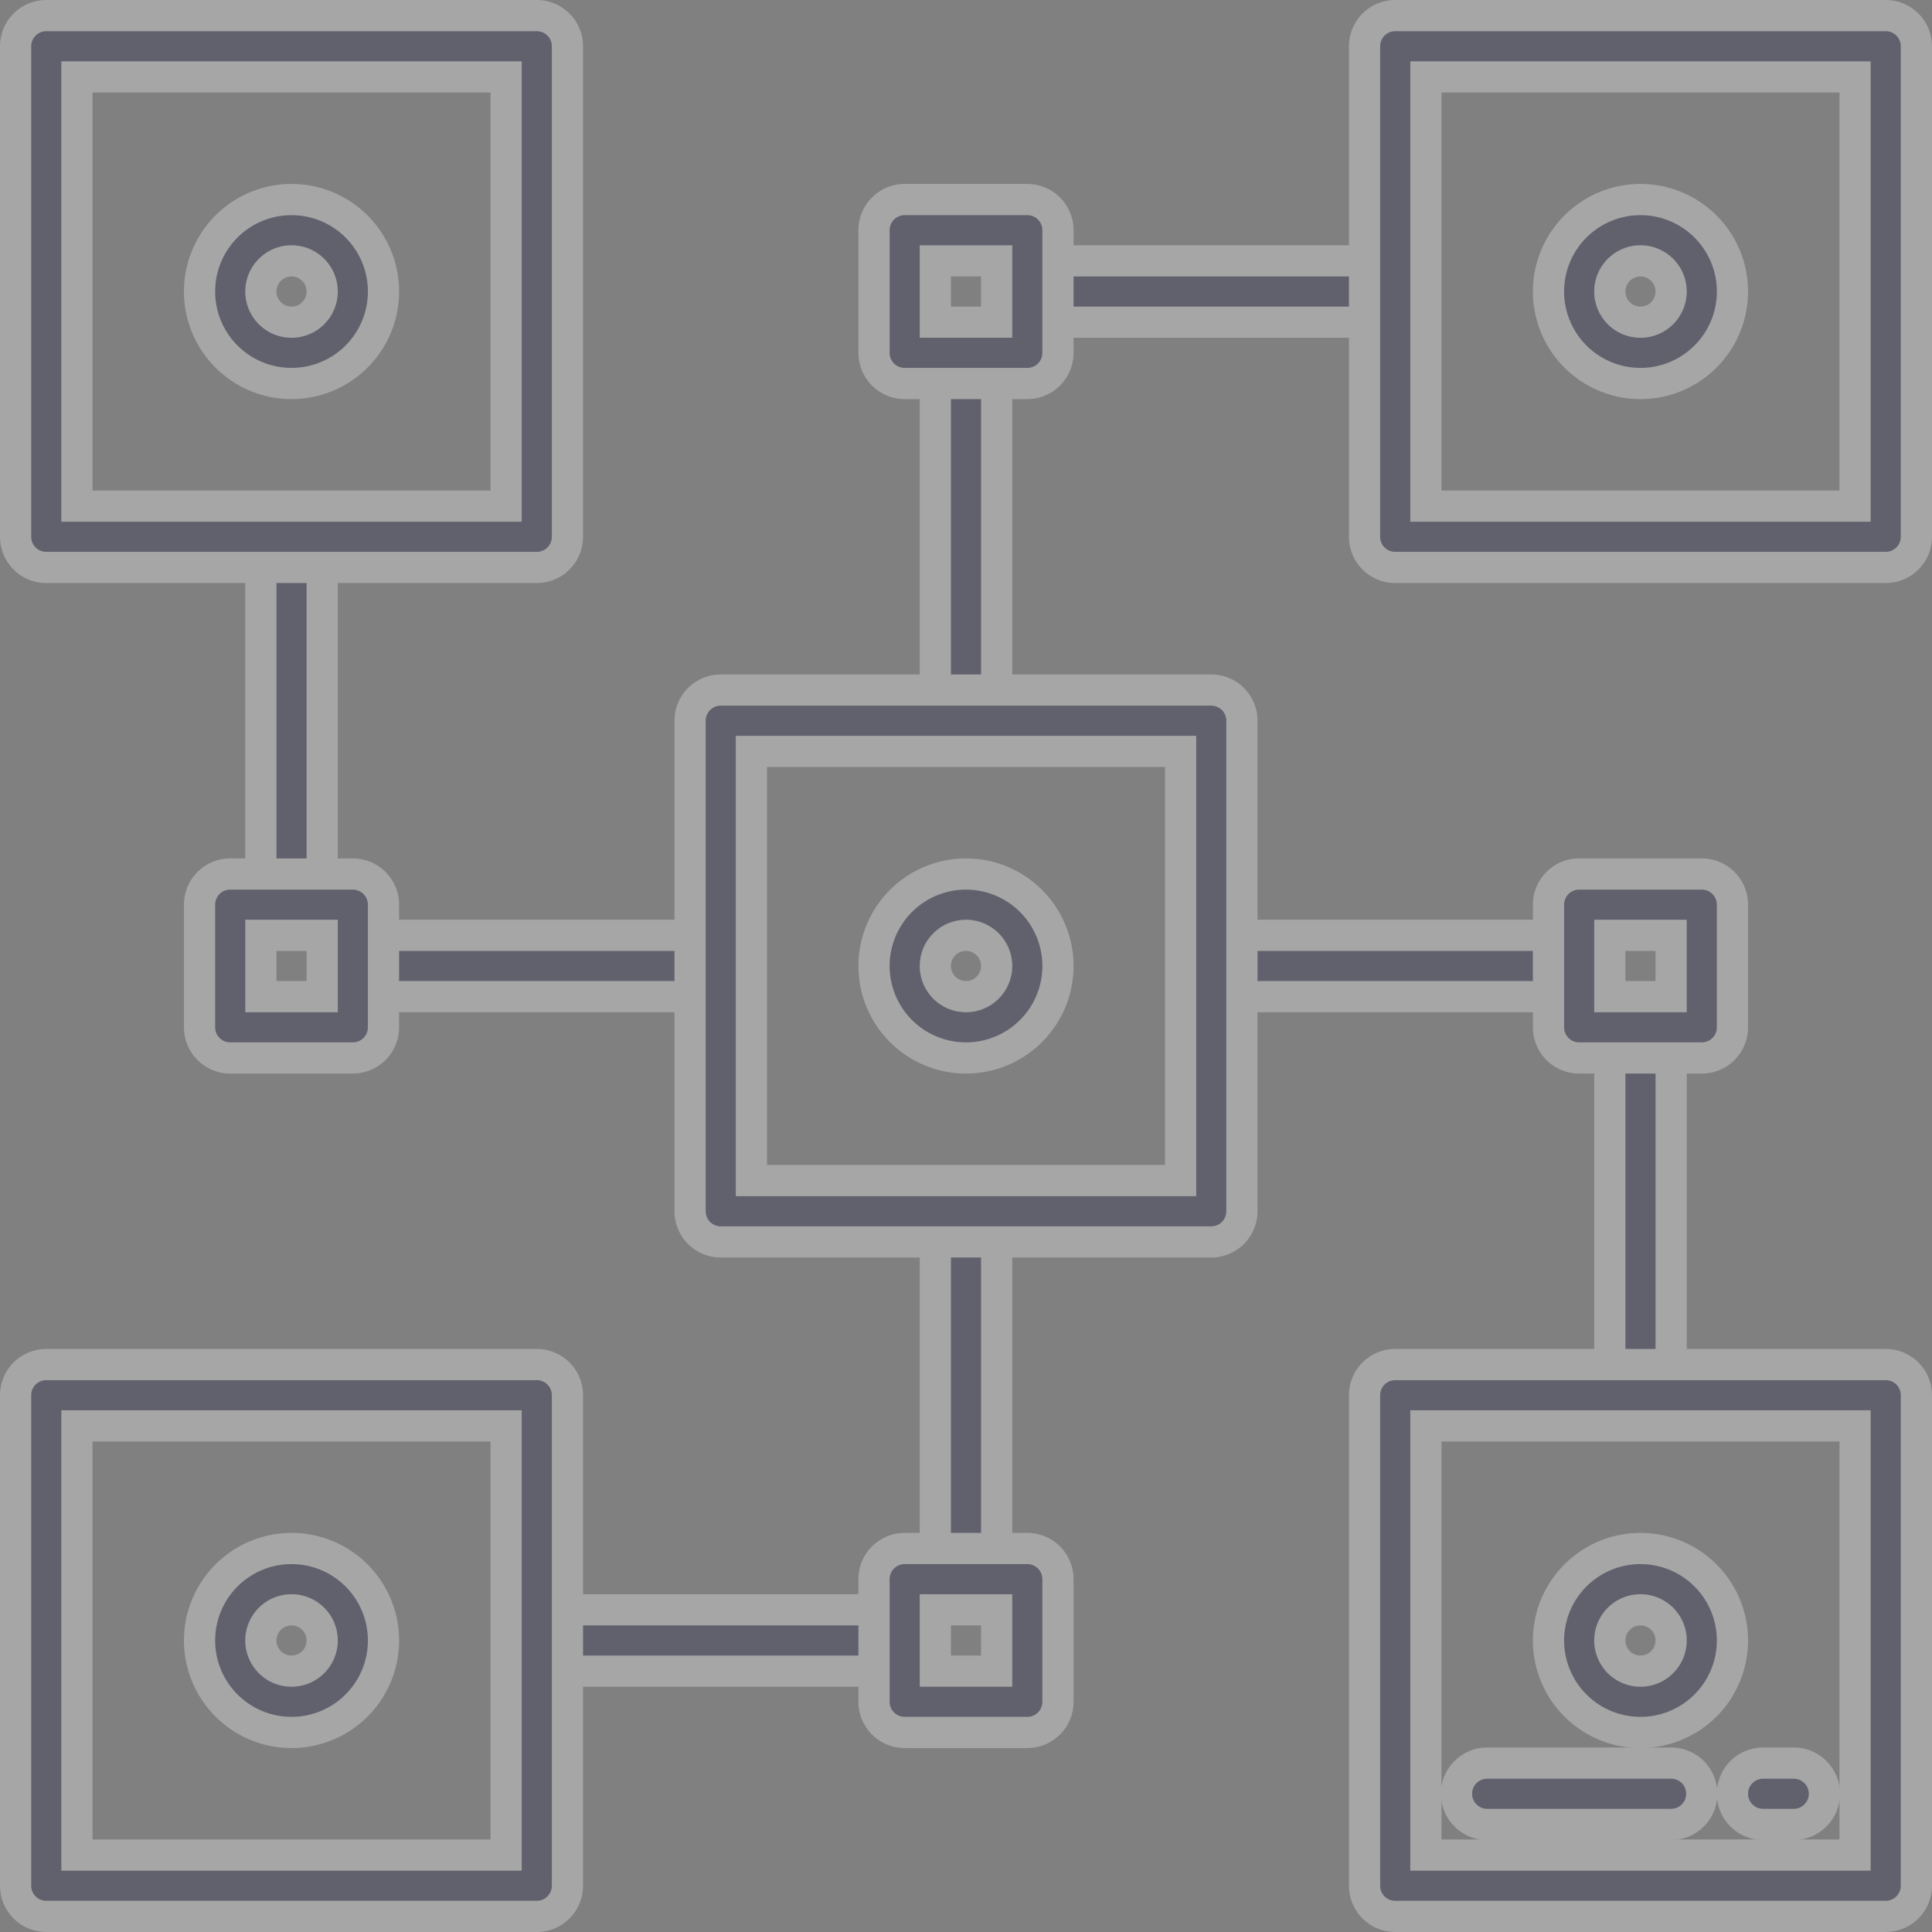 <svg xmlns="http://www.w3.org/2000/svg" width="216.677" height="216.677" viewBox="0 0 216.677 216.677"><rect x="0" y="0" width="216.677" height="216.677" fill="#808080" stroke="none"/><g transform="translate(0.75 0.75)" opacity="0.297"><path d="M34.438,53.26A3.438,3.438,0,0,1,31,49.822V15.438a3.438,3.438,0,1,1,6.877,0V49.822A3.438,3.438,0,0,1,34.438,53.26Z" transform="translate(73.15 26.822)" fill="#13183f" stroke="#fff" stroke-width="3.5"/><path d="M71.822,15.877H37.438a3.438,3.438,0,1,1,0-6.877H71.822a3.438,3.438,0,0,1,0,6.877Z" transform="translate(80.465 19.507)" fill="#13183f" stroke="#fff" stroke-width="3.5"/><path d="M34.438,81.26A3.438,3.438,0,0,1,31,77.822V43.438a3.438,3.438,0,0,1,6.877,0V77.822A3.438,3.438,0,0,1,34.438,81.26Z" transform="translate(73.15 95.095)" fill="#13183f" stroke="#fff" stroke-width="3.5"/><path d="M55.822,59.877H21.438a3.438,3.438,0,1,1,0-6.877H55.822a3.438,3.438,0,1,1,0,6.877Z" transform="translate(41.452 126.794)" fill="#13183f" stroke="#fff" stroke-width="3.5"/><path d="M49.822,37.877H15.438a3.438,3.438,0,0,1,0-6.877H49.822a3.438,3.438,0,0,1,0,6.877Z" transform="translate(26.822 73.15)" fill="#13183f" stroke="#fff" stroke-width="3.5"/><path d="M12.438,59.26A3.438,3.438,0,0,1,9,55.822V21.438a3.438,3.438,0,0,1,6.877,0V55.822A3.438,3.438,0,0,1,12.438,59.26Z" transform="translate(19.507 41.452)" fill="#13183f" stroke="#fff" stroke-width="3.5"/><path d="M77.822,37.877H43.438a3.438,3.438,0,1,1,0-6.877H77.822a3.438,3.438,0,0,1,0,6.877Z" transform="translate(95.095 73.15)" fill="#13183f" stroke="#fff" stroke-width="3.5"/><path d="M56.438,75.26A3.438,3.438,0,0,1,53,71.822V37.438a3.438,3.438,0,0,1,6.877,0V71.822A3.438,3.438,0,0,1,56.438,75.26Z" transform="translate(126.794 80.465)" fill="#13183f" stroke="#fff" stroke-width="3.5"/><path d="M81.452,84.89H26.438A3.438,3.438,0,0,1,23,81.452V26.438A3.438,3.438,0,0,1,26.438,23H81.452a3.438,3.438,0,0,1,3.438,3.438V81.452A3.438,3.438,0,0,1,81.452,84.89ZM29.877,78.013H78.013V29.877H29.877Z" transform="translate(53.643 53.643)" fill="#13183f" stroke="#fff" stroke-width="3.5"/><path d="M59.452,62.89H4.438A3.438,3.438,0,0,1,1,59.452V4.438A3.438,3.438,0,0,1,4.438,1H59.452A3.438,3.438,0,0,1,62.89,4.438V59.452A3.438,3.438,0,0,1,59.452,62.89ZM7.877,56.013H56.013V7.877H7.877Z" fill="#13183f" stroke="#fff" stroke-width="3.5"/><path d="M103.452,106.89H48.438A3.438,3.438,0,0,1,45,103.452V48.438A3.438,3.438,0,0,1,48.438,45h55.013a3.438,3.438,0,0,1,3.438,3.438v55.013A3.438,3.438,0,0,1,103.452,106.89Zm-51.575-6.877h48.137V51.877H51.877Z" transform="translate(107.287 107.287)" fill="#13183f" stroke="#fff" stroke-width="3.5"/><path d="M103.452,62.89H48.438A3.438,3.438,0,0,1,45,59.452V4.438A3.438,3.438,0,0,1,48.438,1h55.013a3.438,3.438,0,0,1,3.438,3.438V59.452A3.438,3.438,0,0,1,103.452,62.89ZM51.877,56.013h48.137V7.877H51.877Z" transform="translate(107.287)" fill="#13183f" stroke="#fff" stroke-width="3.5"/><path d="M59.452,106.89H4.438A3.438,3.438,0,0,1,1,103.452V48.438A3.438,3.438,0,0,1,4.438,45H59.452a3.438,3.438,0,0,1,3.438,3.438v55.013A3.438,3.438,0,0,1,59.452,106.89ZM7.877,100.013H56.013V51.877H7.877Z" transform="translate(0 107.287)" fill="#13183f" stroke="#fff" stroke-width="3.5"/><path d="M46.192,27.63H32.438A3.438,3.438,0,0,1,29,24.192V10.438A3.438,3.438,0,0,1,32.438,7H46.192a3.438,3.438,0,0,1,3.438,3.438V24.192A3.438,3.438,0,0,1,46.192,27.63ZM35.877,20.753h6.877V13.877H35.877Z" transform="translate(68.273 14.63)" fill="#13183f" stroke="#fff" stroke-width="3.5"/><path d="M46.192,71.63H32.438A3.438,3.438,0,0,1,29,68.192V54.438A3.438,3.438,0,0,1,32.438,51H46.192a3.438,3.438,0,0,1,3.438,3.438V68.192A3.438,3.438,0,0,1,46.192,71.63ZM35.877,64.753h6.877V57.877H35.877Z" transform="translate(68.273 121.917)" fill="#13183f" stroke="#fff" stroke-width="3.5"/><path d="M24.192,49.63H10.438A3.438,3.438,0,0,1,7,46.192V32.438A3.438,3.438,0,0,1,10.438,29H24.192a3.438,3.438,0,0,1,3.438,3.438V46.192A3.438,3.438,0,0,1,24.192,49.63ZM13.877,42.753h6.877V35.877H13.877Z" transform="translate(14.63 68.273)" fill="#13183f" stroke="#fff" stroke-width="3.5"/><path d="M68.192,49.63H54.438A3.438,3.438,0,0,1,51,46.192V32.438A3.438,3.438,0,0,1,54.438,29H68.192a3.438,3.438,0,0,1,3.438,3.438V46.192A3.438,3.438,0,0,1,68.192,49.63ZM57.877,42.753h6.877V35.877H57.877Z" transform="translate(121.917 68.273)" fill="#13183f" stroke="#fff" stroke-width="3.5"/><path d="M39.315,49.63A10.315,10.315,0,1,1,49.63,39.315,10.315,10.315,0,0,1,39.315,49.63Zm0-13.753a3.438,3.438,0,1,0,3.438,3.438A3.438,3.438,0,0,0,39.315,35.877Z" transform="translate(68.273 68.273)" fill="#13183f" stroke="#fff" stroke-width="3.5"/><path d="M17.315,27.63A10.315,10.315,0,1,1,27.63,17.315,10.315,10.315,0,0,1,17.315,27.63Zm0-13.753a3.438,3.438,0,1,0,3.438,3.438A3.438,3.438,0,0,0,17.315,13.877Z" transform="translate(14.63 14.63)" fill="#13183f" stroke="#fff" stroke-width="3.5"/><path d="M17.315,71.63A10.315,10.315,0,1,1,27.63,61.315,10.315,10.315,0,0,1,17.315,71.63Zm0-13.753a3.438,3.438,0,1,0,3.438,3.438A3.438,3.438,0,0,0,17.315,57.877Z" transform="translate(14.63 121.917)" fill="#13183f" stroke="#fff" stroke-width="3.5"/><path d="M61.315,27.63A10.315,10.315,0,1,1,71.63,17.315,10.315,10.315,0,0,1,61.315,27.63Zm0-13.753a3.438,3.438,0,1,0,3.438,3.438A3.438,3.438,0,0,0,61.315,13.877Z" transform="translate(121.917 14.63)" fill="#13183f" stroke="#fff" stroke-width="3.5"/><path d="M61.315,71.63A10.315,10.315,0,1,1,71.63,61.315,10.315,10.315,0,0,1,61.315,71.63Zm0-13.753a3.438,3.438,0,1,0,3.438,3.438A3.438,3.438,0,0,0,61.315,57.877Z" transform="translate(121.917 121.917)" fill="#13183f" stroke="#fff" stroke-width="3.5"/><path d="M72.068,64.877H51.438a3.438,3.438,0,0,1,0-6.877h20.63a3.438,3.438,0,0,1,0,6.877Z" transform="translate(114.602 138.985)" fill="#13183f" stroke="#fff" stroke-width="3.5"/><path d="M63.877,64.877H60.438a3.438,3.438,0,0,1,0-6.877h3.438a3.438,3.438,0,0,1,0,6.877Z" transform="translate(136.547 138.985)" fill="#13183f" stroke="#fff" stroke-width="3.5"/></g></svg>